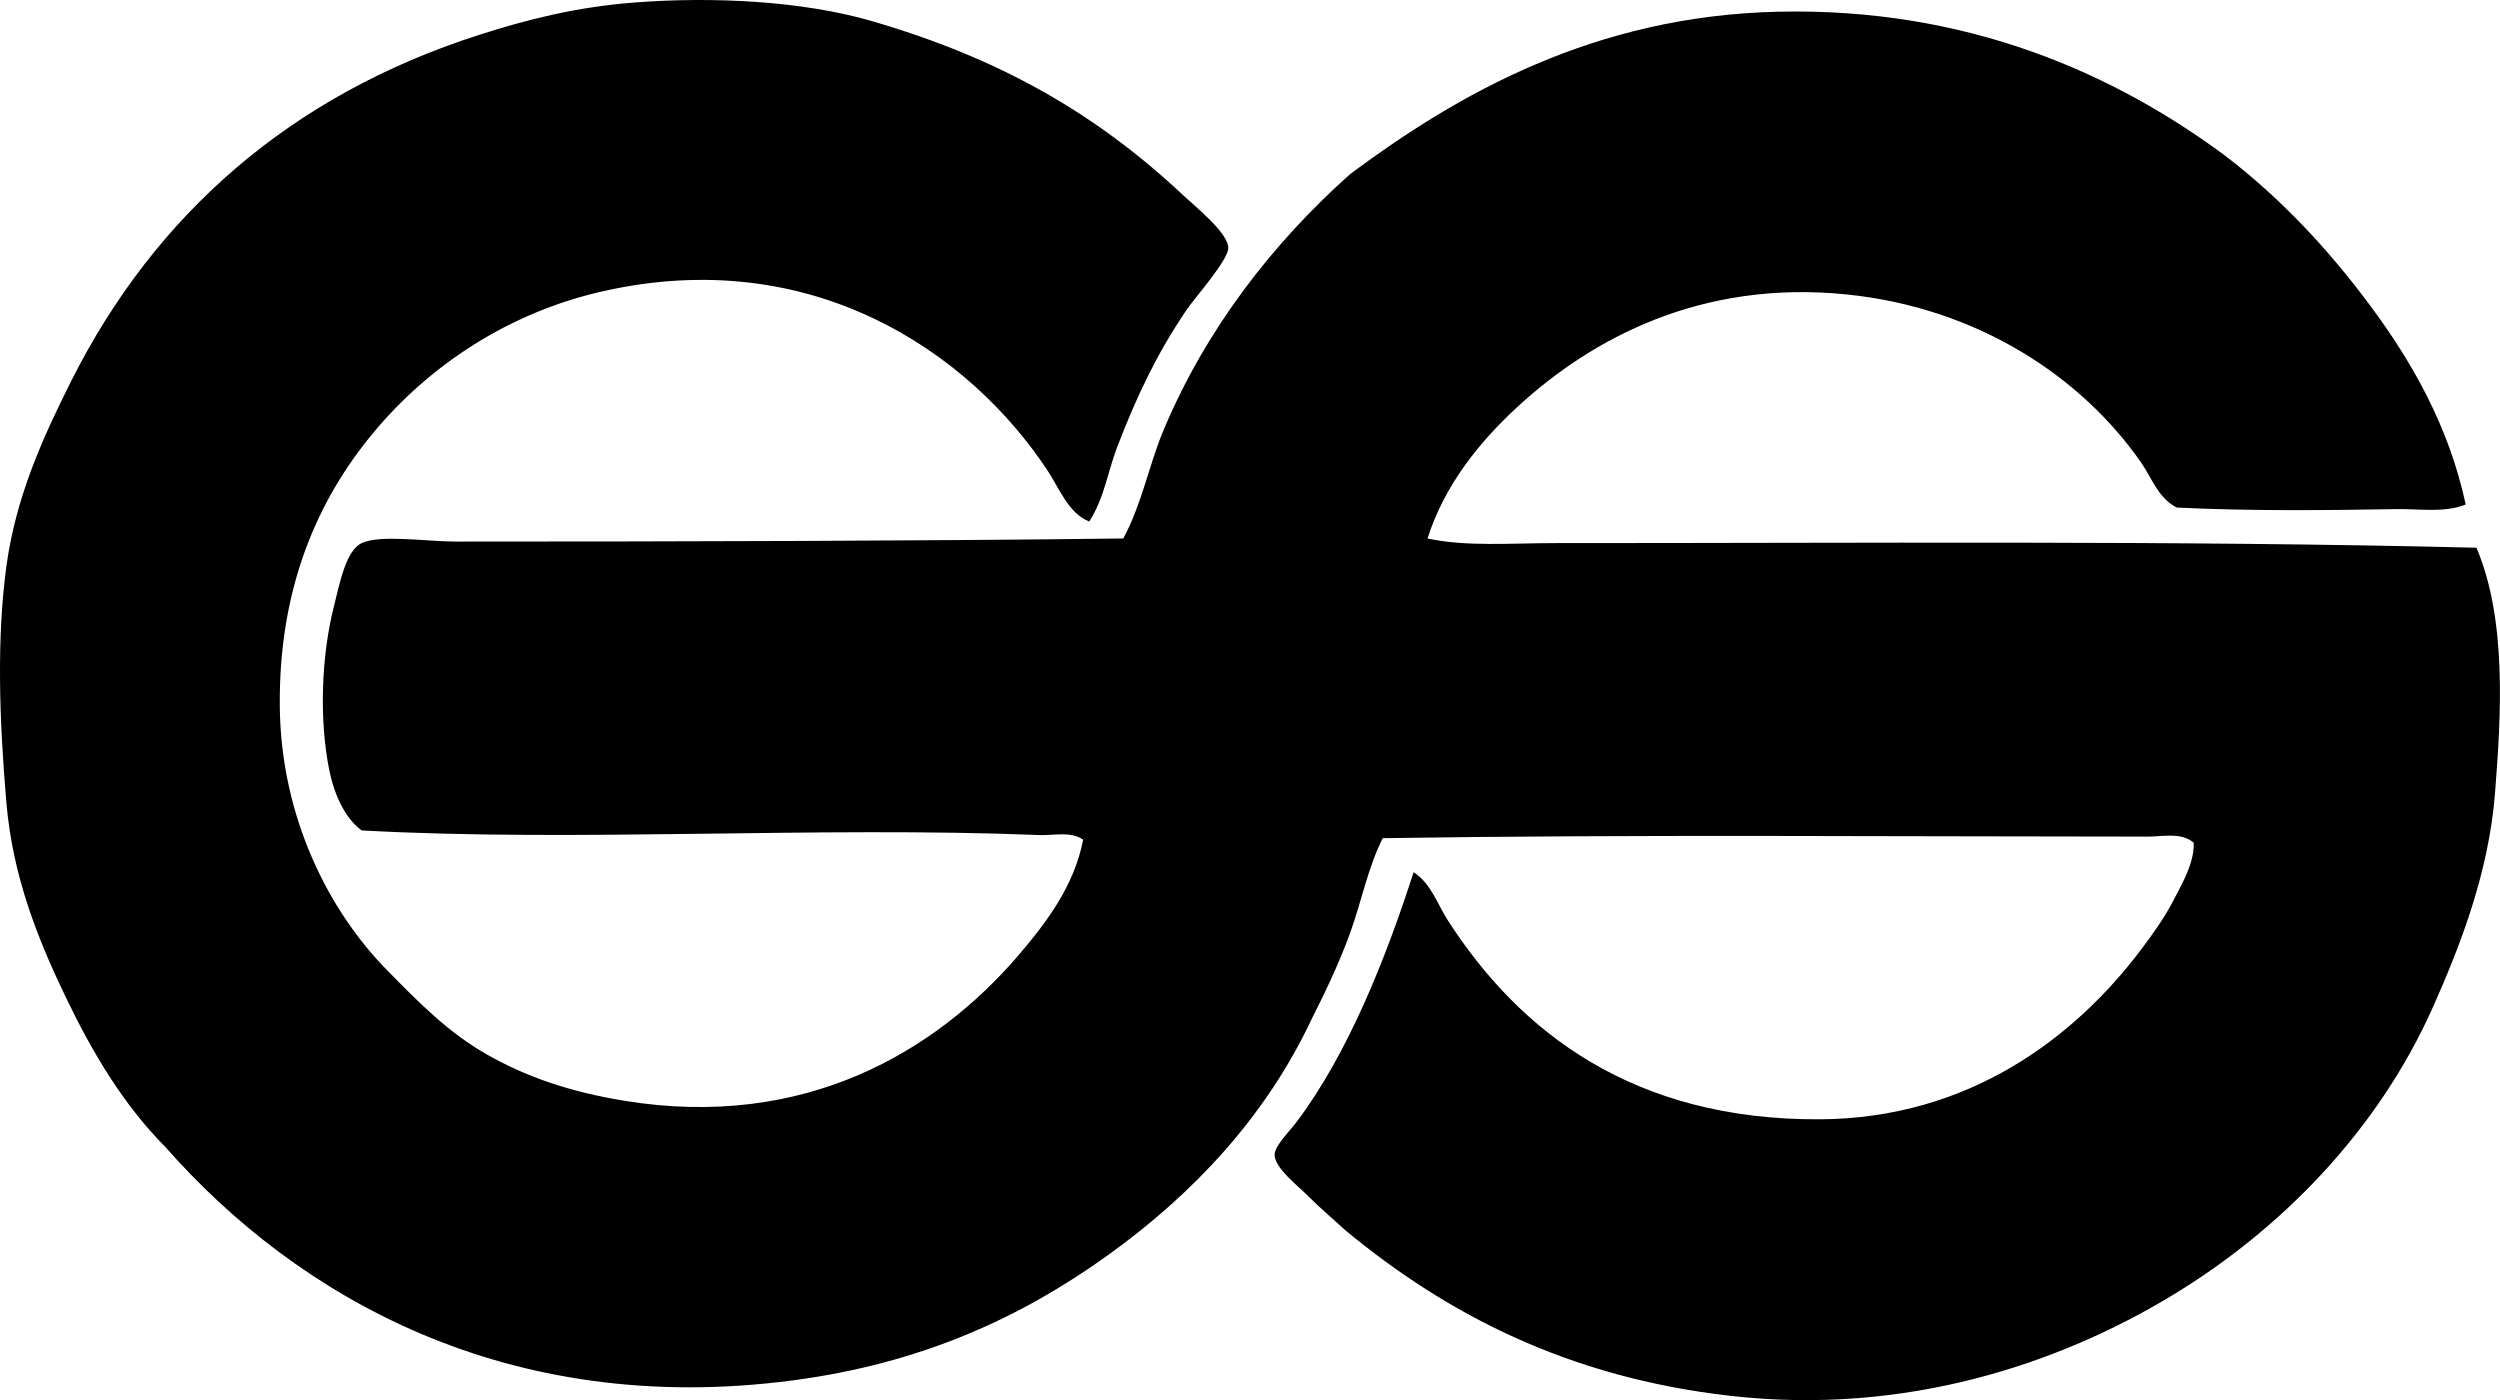 <?xml version="1.0" encoding="iso-8859-1"?>
<!-- Generator: Adobe Illustrator 19.2.0, SVG Export Plug-In . SVG Version: 6.00 Build 0)  -->
<svg version="1.1" xmlns="http://www.w3.org/2000/svg" xmlns:xlink="http://www.w3.org/1999/xlink" x="0px" y="0px"
	 viewBox="0 0 80.549 45.113" style="enable-background:new 0 0 80.549 45.113;" xml:space="preserve">
<g id="GS_x5F_Eisengiesserei">
	<path style="fill-rule:evenodd;clip-rule:evenodd;" d="M35.096,16.802c-0.665-0.251-0.972-1.08-1.344-1.642
		c-2.519-3.81-7.586-7.304-14.335-5.774c-3.053,0.692-5.586,2.399-7.366,4.53c-1.837,2.198-3.076,5.056-3.036,8.859
		c0.037,3.543,1.57,6.56,3.435,8.461c1.048,1.069,1.99,2.03,3.235,2.737c1.254,0.713,2.643,1.201,4.43,1.493
		c5.811,0.949,10.032-1.583,12.692-4.679c0.899-1.047,1.809-2.25,2.091-3.733c-0.404-0.279-0.932-0.131-1.394-0.149
		c-7.22-0.289-14.901,0.232-21.85-0.149c-0.534-0.384-0.887-1.155-1.045-1.941c-0.333-1.654-0.252-3.695,0.149-5.276
		c0.177-0.698,0.375-1.795,0.896-2.041c0.598-0.282,2.096-0.049,3.036-0.049c7.206,0,15.217-0.02,21.502-0.1
		c0.607-1.128,0.821-2.356,1.294-3.484c1.374-3.276,3.531-6.042,6.022-8.262c3.461-2.574,7.85-5.093,13.787-5.226
		c6.108-0.137,10.836,2.003,14.384,4.629c1.799,1.373,3.334,3.018,4.679,4.828c1.337,1.8,2.538,3.872,3.086,6.42
		c-0.684,0.278-1.487,0.136-2.24,0.149c-2.178,0.038-4.676,0.067-7.068-0.05c-0.599-0.303-0.804-0.951-1.145-1.443
		c-1.906-2.749-5.25-4.995-9.507-5.425c-4.667-0.472-8.191,1.408-10.602,3.633c-1.234,1.139-2.351,2.533-2.887,4.231
		c1.239,0.27,2.671,0.149,4.131,0.149c9.785,0.002,20.055-0.089,29.665,0.149c0.991,2.337,0.791,5.431,0.597,7.914
		c-0.202,2.575-1.14,4.955-1.991,6.869c-1.785,4.014-4.918,7.194-8.412,9.308c-3.651,2.209-8.59,3.876-14.235,3.235
		c-5.225-0.593-9.134-2.632-12.394-5.326c-0.405-0.375-0.782-0.683-1.244-1.145c-0.293-0.293-1.04-0.869-1.045-1.294
		c-0.004-0.279,0.463-0.736,0.697-1.045c1.672-2.21,2.894-5.305,3.783-8.063c0.562,0.369,0.767,1.032,1.095,1.543
		c2.319,3.611,5.988,6.453,11.995,6.42c4.805-0.026,8.217-2.638,10.353-5.475c0.371-0.493,0.75-1.017,1.045-1.592
		c0.283-0.551,0.659-1.171,0.647-1.842c-0.395-0.346-0.998-0.199-1.493-0.199c-8.143-0.001-16.518-0.074-24.637,0.05
		c-0.476,0.939-0.686,2.04-1.045,3.036c-0.362,1.003-0.804,1.917-1.244,2.788c-1.463,3.119-3.791,5.62-6.57,7.615
		c-2.807,2.015-6.01,3.486-10.153,4.032C16.314,45.69,9.56,41.759,5.332,36.96c-1.362-1.374-2.357-3.044-3.235-4.877
		c-0.881-1.84-1.688-3.842-1.891-6.222c-0.233-2.719-0.313-5.299,0-7.615c0.298-2.209,1.164-4.13,2.09-5.973
		c2.699-5.367,7.076-9.206,13.14-11.149c1.553-0.498,3.144-0.902,5.027-1.045c2.536-0.194,5.411-0.044,7.615,0.597
		c4.126,1.2,7.223,2.968,10.054,5.624c0.403,0.378,1.448,1.214,1.443,1.692c-0.003,0.393-1.099,1.628-1.344,1.991
		c-0.971,1.434-1.614,2.803-2.24,4.43C35.694,15.187,35.584,16.04,35.096,16.802z"/>
</g>
<g id="Layer_1">
</g>
</svg>
